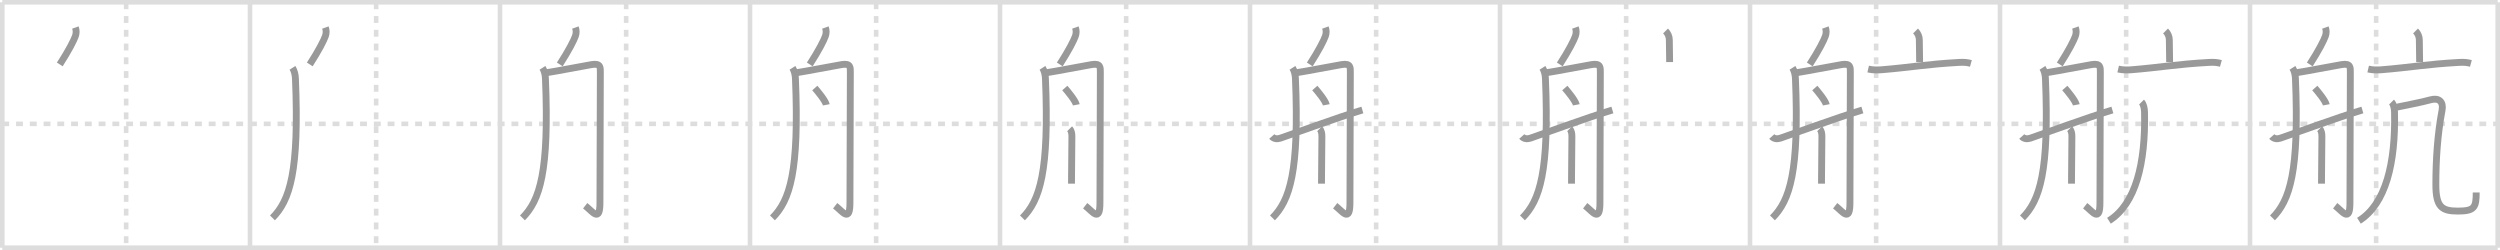 <svg width="1090px" height="109px" viewBox="0 0 1090 109" xmlns="http://www.w3.org/2000/svg" xmlns:xlink="http://www.w3.org/1999/xlink" xml:space="preserve" version="1.1" baseProfile="full">
<line x1="1" y1="1" x2="1089" y2="1" style="stroke:#ddd;stroke-width:2"></line>
<line x1="1" y1="1" x2="1" y2="108" style="stroke:#ddd;stroke-width:2"></line>
<line x1="1" y1="108" x2="1089" y2="108" style="stroke:#ddd;stroke-width:2"></line>
<line x1="1089" y1="1" x2="1089" y2="108" style="stroke:#ddd;stroke-width:2"></line>
<line x1="109" y1="1" x2="109" y2="108" style="stroke:#ddd;stroke-width:2"></line>
<line x1="218" y1="1" x2="218" y2="108" style="stroke:#ddd;stroke-width:2"></line>
<line x1="327" y1="1" x2="327" y2="108" style="stroke:#ddd;stroke-width:2"></line>
<line x1="436" y1="1" x2="436" y2="108" style="stroke:#ddd;stroke-width:2"></line>
<line x1="545" y1="1" x2="545" y2="108" style="stroke:#ddd;stroke-width:2"></line>
<line x1="654" y1="1" x2="654" y2="108" style="stroke:#ddd;stroke-width:2"></line>
<line x1="763" y1="1" x2="763" y2="108" style="stroke:#ddd;stroke-width:2"></line>
<line x1="872" y1="1" x2="872" y2="108" style="stroke:#ddd;stroke-width:2"></line>
<line x1="981" y1="1" x2="981" y2="108" style="stroke:#ddd;stroke-width:2"></line>
<line x1="1" y1="54" x2="1089" y2="54" style="stroke:#ddd;stroke-width:2;stroke-dasharray:3 3"></line>
<line x1="55" y1="1" x2="55" y2="108" style="stroke:#ddd;stroke-width:2;stroke-dasharray:3 3"></line>
<line x1="164" y1="1" x2="164" y2="108" style="stroke:#ddd;stroke-width:2;stroke-dasharray:3 3"></line>
<line x1="273" y1="1" x2="273" y2="108" style="stroke:#ddd;stroke-width:2;stroke-dasharray:3 3"></line>
<line x1="382" y1="1" x2="382" y2="108" style="stroke:#ddd;stroke-width:2;stroke-dasharray:3 3"></line>
<line x1="491" y1="1" x2="491" y2="108" style="stroke:#ddd;stroke-width:2;stroke-dasharray:3 3"></line>
<line x1="600" y1="1" x2="600" y2="108" style="stroke:#ddd;stroke-width:2;stroke-dasharray:3 3"></line>
<line x1="709" y1="1" x2="709" y2="108" style="stroke:#ddd;stroke-width:2;stroke-dasharray:3 3"></line>
<line x1="818" y1="1" x2="818" y2="108" style="stroke:#ddd;stroke-width:2;stroke-dasharray:3 3"></line>
<line x1="927" y1="1" x2="927" y2="108" style="stroke:#ddd;stroke-width:2;stroke-dasharray:3 3"></line>
<line x1="1036" y1="1" x2="1036" y2="108" style="stroke:#ddd;stroke-width:2;stroke-dasharray:3 3"></line>
<path d="M32.87,12c0.44,1.22,0.44,2.44,0.01,3.71c-0.58,1.72-2.89,6.32-6.82,12.38" style="fill:none;stroke:#999;stroke-width:3"></path>

<path d="M141.87,12c0.44,1.22,0.44,2.44,0.01,3.71c-0.58,1.72-2.89,6.32-6.82,12.38" style="fill:none;stroke:#999;stroke-width:3"></path>
<path d="M127.52,29.57c0.83,1.28,1.22,3.02,1.29,4.62C130.5,75,126.38,87.38,118.79,95" style="fill:none;stroke:#999;stroke-width:3"></path>

<path d="M250.87,12c0.44,1.22,0.44,2.44,0.01,3.71c-0.58,1.72-2.89,6.32-6.82,12.38" style="fill:none;stroke:#999;stroke-width:3"></path>
<path d="M236.52,29.57c0.83,1.28,1.22,3.02,1.29,4.62C239.5,75,235.38,87.38,227.79,95" style="fill:none;stroke:#999;stroke-width:3"></path>
<path d="M238.44,31.67c4.36-0.64,15.62-2.88,19.57-3.52c3.95-0.64,3.74,1.28,3.74,3.52c0,2.24-0.17,53.55-0.17,56.75c0,8.83-3.16,3.81-6.44,1.28" style="fill:none;stroke:#999;stroke-width:3"></path>

<path d="M359.87,12c0.44,1.22,0.44,2.44,0.01,3.71c-0.58,1.72-2.89,6.32-6.82,12.38" style="fill:none;stroke:#999;stroke-width:3"></path>
<path d="M345.52,29.57c0.83,1.28,1.22,3.02,1.29,4.62C348.5,75,344.38,87.38,336.79,95" style="fill:none;stroke:#999;stroke-width:3"></path>
<path d="M347.44,31.67c4.36-0.64,15.62-2.88,19.57-3.52c3.95-0.64,3.74,1.28,3.74,3.52c0,2.24-0.17,53.55-0.17,56.75c0,8.83-3.16,3.81-6.44,1.28" style="fill:none;stroke:#999;stroke-width:3"></path>
<path d="M355.25,38.38c1.34,1.51,4.68,5.55,5.02,7.32" style="fill:none;stroke:#999;stroke-width:3"></path>

<path d="M468.87,12c0.44,1.22,0.44,2.44,0.01,3.71c-0.58,1.72-2.89,6.32-6.82,12.38" style="fill:none;stroke:#999;stroke-width:3"></path>
<path d="M454.52,29.57c0.83,1.28,1.22,3.02,1.29,4.62C457.5,75,453.38,87.38,445.79,95" style="fill:none;stroke:#999;stroke-width:3"></path>
<path d="M456.44,31.67c4.36-0.64,15.62-2.88,19.57-3.52c3.95-0.64,3.74,1.28,3.74,3.52c0,2.24-0.17,53.55-0.17,56.75c0,8.83-3.16,3.81-6.44,1.28" style="fill:none;stroke:#999;stroke-width:3"></path>
<path d="M464.25,38.38c1.34,1.51,4.68,5.55,5.02,7.32" style="fill:none;stroke:#999;stroke-width:3"></path>
<path d="M466.35,56.15c0.81,0.81,1,2.06,1,3.34c0,1.02-0.11,10.79-0.15,16.88c-0.01,1.53-0.02,2.83-0.02,3.7" style="fill:none;stroke:#999;stroke-width:3"></path>

<path d="M577.87,12c0.44,1.22,0.44,2.44,0.01,3.71c-0.58,1.72-2.89,6.32-6.82,12.38" style="fill:none;stroke:#999;stroke-width:3"></path>
<path d="M563.52,29.57c0.83,1.28,1.22,3.02,1.29,4.62C566.5,75,562.38,87.38,554.79,95" style="fill:none;stroke:#999;stroke-width:3"></path>
<path d="M565.44,31.67c4.36-0.64,15.62-2.88,19.57-3.52c3.95-0.64,3.74,1.28,3.74,3.52c0,2.24-0.17,53.55-0.17,56.75c0,8.83-3.16,3.81-6.44,1.28" style="fill:none;stroke:#999;stroke-width:3"></path>
<path d="M573.25,38.38c1.34,1.51,4.68,5.55,5.02,7.32" style="fill:none;stroke:#999;stroke-width:3"></path>
<path d="M575.35,56.15c0.81,0.81,1,2.06,1,3.34c0,1.02-0.11,10.79-0.15,16.88c-0.01,1.53-0.02,2.83-0.02,3.7" style="fill:none;stroke:#999;stroke-width:3"></path>
<path d="M554.5,59.51c0.88,0.99,2.24,1.22,3.65,0.76C560.5,59.5,584.5,50.75,594.0,47.96" style="fill:none;stroke:#999;stroke-width:3"></path>

<path d="M686.87,12c0.44,1.22,0.44,2.44,0.01,3.71c-0.58,1.72-2.89,6.32-6.82,12.38" style="fill:none;stroke:#999;stroke-width:3"></path>
<path d="M672.52,29.57c0.83,1.28,1.22,3.02,1.29,4.62C675.5,75,671.38,87.38,663.79,95" style="fill:none;stroke:#999;stroke-width:3"></path>
<path d="M674.44,31.67c4.36-0.64,15.62-2.88,19.57-3.52c3.95-0.64,3.74,1.28,3.74,3.52c0,2.24-0.17,53.55-0.17,56.75c0,8.83-3.16,3.81-6.44,1.28" style="fill:none;stroke:#999;stroke-width:3"></path>
<path d="M682.25,38.38c1.34,1.51,4.68,5.55,5.02,7.32" style="fill:none;stroke:#999;stroke-width:3"></path>
<path d="M684.35,56.15c0.81,0.81,1,2.06,1,3.34c0,1.02-0.11,10.79-0.15,16.88c-0.01,1.53-0.02,2.83-0.02,3.7" style="fill:none;stroke:#999;stroke-width:3"></path>
<path d="M663.5,59.51c0.88,0.99,2.24,1.22,3.65,0.76C669.5,59.5,693.5,50.75,703.0,47.96" style="fill:none;stroke:#999;stroke-width:3"></path>
<path d="M726.18,13.5c0.97,0.97,1.65,2.38,1.65,3.91c0,4.46,0.13,6.08,0.13,9.65" style="fill:none;stroke:#999;stroke-width:3"></path>

<path d="M795.87,12c0.44,1.22,0.44,2.44,0.01,3.71c-0.58,1.72-2.89,6.32-6.82,12.38" style="fill:none;stroke:#999;stroke-width:3"></path>
<path d="M781.52,29.57c0.83,1.28,1.22,3.02,1.29,4.62C784.5,75,780.38,87.38,772.79,95" style="fill:none;stroke:#999;stroke-width:3"></path>
<path d="M783.44,31.67c4.36-0.64,15.62-2.88,19.57-3.52c3.95-0.64,3.74,1.28,3.74,3.52c0,2.24-0.17,53.55-0.17,56.75c0,8.83-3.16,3.81-6.44,1.28" style="fill:none;stroke:#999;stroke-width:3"></path>
<path d="M791.25,38.38c1.34,1.51,4.68,5.55,5.02,7.32" style="fill:none;stroke:#999;stroke-width:3"></path>
<path d="M793.35,56.15c0.81,0.81,1,2.06,1,3.34c0,1.02-0.11,10.79-0.15,16.88c-0.01,1.53-0.02,2.83-0.02,3.7" style="fill:none;stroke:#999;stroke-width:3"></path>
<path d="M772.5,59.51c0.88,0.99,2.24,1.22,3.65,0.76C778.5,59.5,802.5,50.75,812.0,47.96" style="fill:none;stroke:#999;stroke-width:3"></path>
<path d="M835.18,13.5c0.97,0.97,1.65,2.38,1.65,3.91c0,4.46,0.13,6.08,0.13,9.65" style="fill:none;stroke:#999;stroke-width:3"></path>
<path d="M814.52,30.11c2.24,0.52,4.54,0.41,5.89,0.3c12.62-1.03,19.55-2.41,33.75-3.2c2.28-0.13,3.72,0.05,5.15,0.45" style="fill:none;stroke:#999;stroke-width:3"></path>

<path d="M904.87,12c0.44,1.22,0.44,2.44,0.01,3.71c-0.58,1.72-2.89,6.32-6.82,12.38" style="fill:none;stroke:#999;stroke-width:3"></path>
<path d="M890.52,29.57c0.83,1.28,1.22,3.02,1.29,4.62C893.5,75,889.38,87.38,881.79,95" style="fill:none;stroke:#999;stroke-width:3"></path>
<path d="M892.44,31.67c4.36-0.64,15.62-2.88,19.57-3.52c3.95-0.64,3.74,1.28,3.74,3.52c0,2.24-0.17,53.55-0.17,56.75c0,8.83-3.16,3.81-6.44,1.28" style="fill:none;stroke:#999;stroke-width:3"></path>
<path d="M900.25,38.38c1.34,1.51,4.68,5.55,5.02,7.32" style="fill:none;stroke:#999;stroke-width:3"></path>
<path d="M902.35,56.15c0.81,0.81,1,2.06,1,3.34c0,1.02-0.11,10.79-0.15,16.88c-0.01,1.53-0.02,2.83-0.02,3.7" style="fill:none;stroke:#999;stroke-width:3"></path>
<path d="M881.5,59.51c0.88,0.99,2.24,1.22,3.65,0.76C887.5,59.5,911.5,50.75,921.0,47.96" style="fill:none;stroke:#999;stroke-width:3"></path>
<path d="M944.18,13.5c0.97,0.97,1.65,2.38,1.65,3.91c0,4.46,0.13,6.08,0.13,9.65" style="fill:none;stroke:#999;stroke-width:3"></path>
<path d="M923.52,30.11c2.24,0.52,4.54,0.41,5.89,0.3c12.62-1.03,19.55-2.41,33.75-3.2c2.28-0.13,3.72,0.05,5.15,0.45" style="fill:none;stroke:#999;stroke-width:3"></path>
<path d="M933.71,44.5c0.83,0.83,1.27,2.63,1.31,4.4c0.48,22.23-3.77,39.98-15.52,47.35" style="fill:none;stroke:#999;stroke-width:3"></path>

<path d="M1013.87,12c0.44,1.22,0.44,2.44,0.01,3.71c-0.58,1.72-2.89,6.32-6.82,12.38" style="fill:none;stroke:#999;stroke-width:3"></path>
<path d="M999.52,29.57c0.83,1.28,1.22,3.02,1.29,4.62C1002.5,75,998.38,87.38,990.79,95" style="fill:none;stroke:#999;stroke-width:3"></path>
<path d="M1001.44,31.67c4.36-0.64,15.62-2.88,19.57-3.52c3.95-0.64,3.74,1.28,3.74,3.52c0,2.24-0.17,53.55-0.17,56.75c0,8.83-3.16,3.81-6.44,1.28" style="fill:none;stroke:#999;stroke-width:3"></path>
<path d="M1009.25,38.38c1.34,1.51,4.68,5.55,5.02,7.32" style="fill:none;stroke:#999;stroke-width:3"></path>
<path d="M1011.35,56.15c0.81,0.81,1,2.06,1,3.34c0,1.02-0.11,10.79-0.15,16.88c-0.01,1.53-0.02,2.83-0.02,3.7" style="fill:none;stroke:#999;stroke-width:3"></path>
<path d="M990.5,59.51c0.88,0.99,2.24,1.22,3.65,0.76C996.5,59.5,1020.5,50.75,1030.0,47.96" style="fill:none;stroke:#999;stroke-width:3"></path>
<path d="M1053.18,13.5c0.97,0.97,1.65,2.38,1.65,3.91c0,4.46,0.13,6.08,0.13,9.65" style="fill:none;stroke:#999;stroke-width:3"></path>
<path d="M1032.52,30.11c2.24,0.52,4.54,0.41,5.89,0.3c12.62-1.03,19.55-2.41,33.75-3.2c2.28-0.13,3.72,0.05,5.15,0.45" style="fill:none;stroke:#999;stroke-width:3"></path>
<path d="M1042.71,44.5c0.83,0.83,1.27,2.63,1.31,4.4c0.48,22.23-3.77,39.98-15.52,47.35" style="fill:none;stroke:#999;stroke-width:3"></path>
<path d="M1044.87,46.75c4.55-1,10.33-1.99,14.88-3.25c3.62-1,5.69,0.89,4.99,4.55c-1.99,10.45-2.71,21.7-2.71,32.45c0,9.75,2.59,11.53,9.54,11.53c7.29,0,8.06-1.53,8.06-8.12" style="fill:none;stroke:#999;stroke-width:3"></path>

</svg>